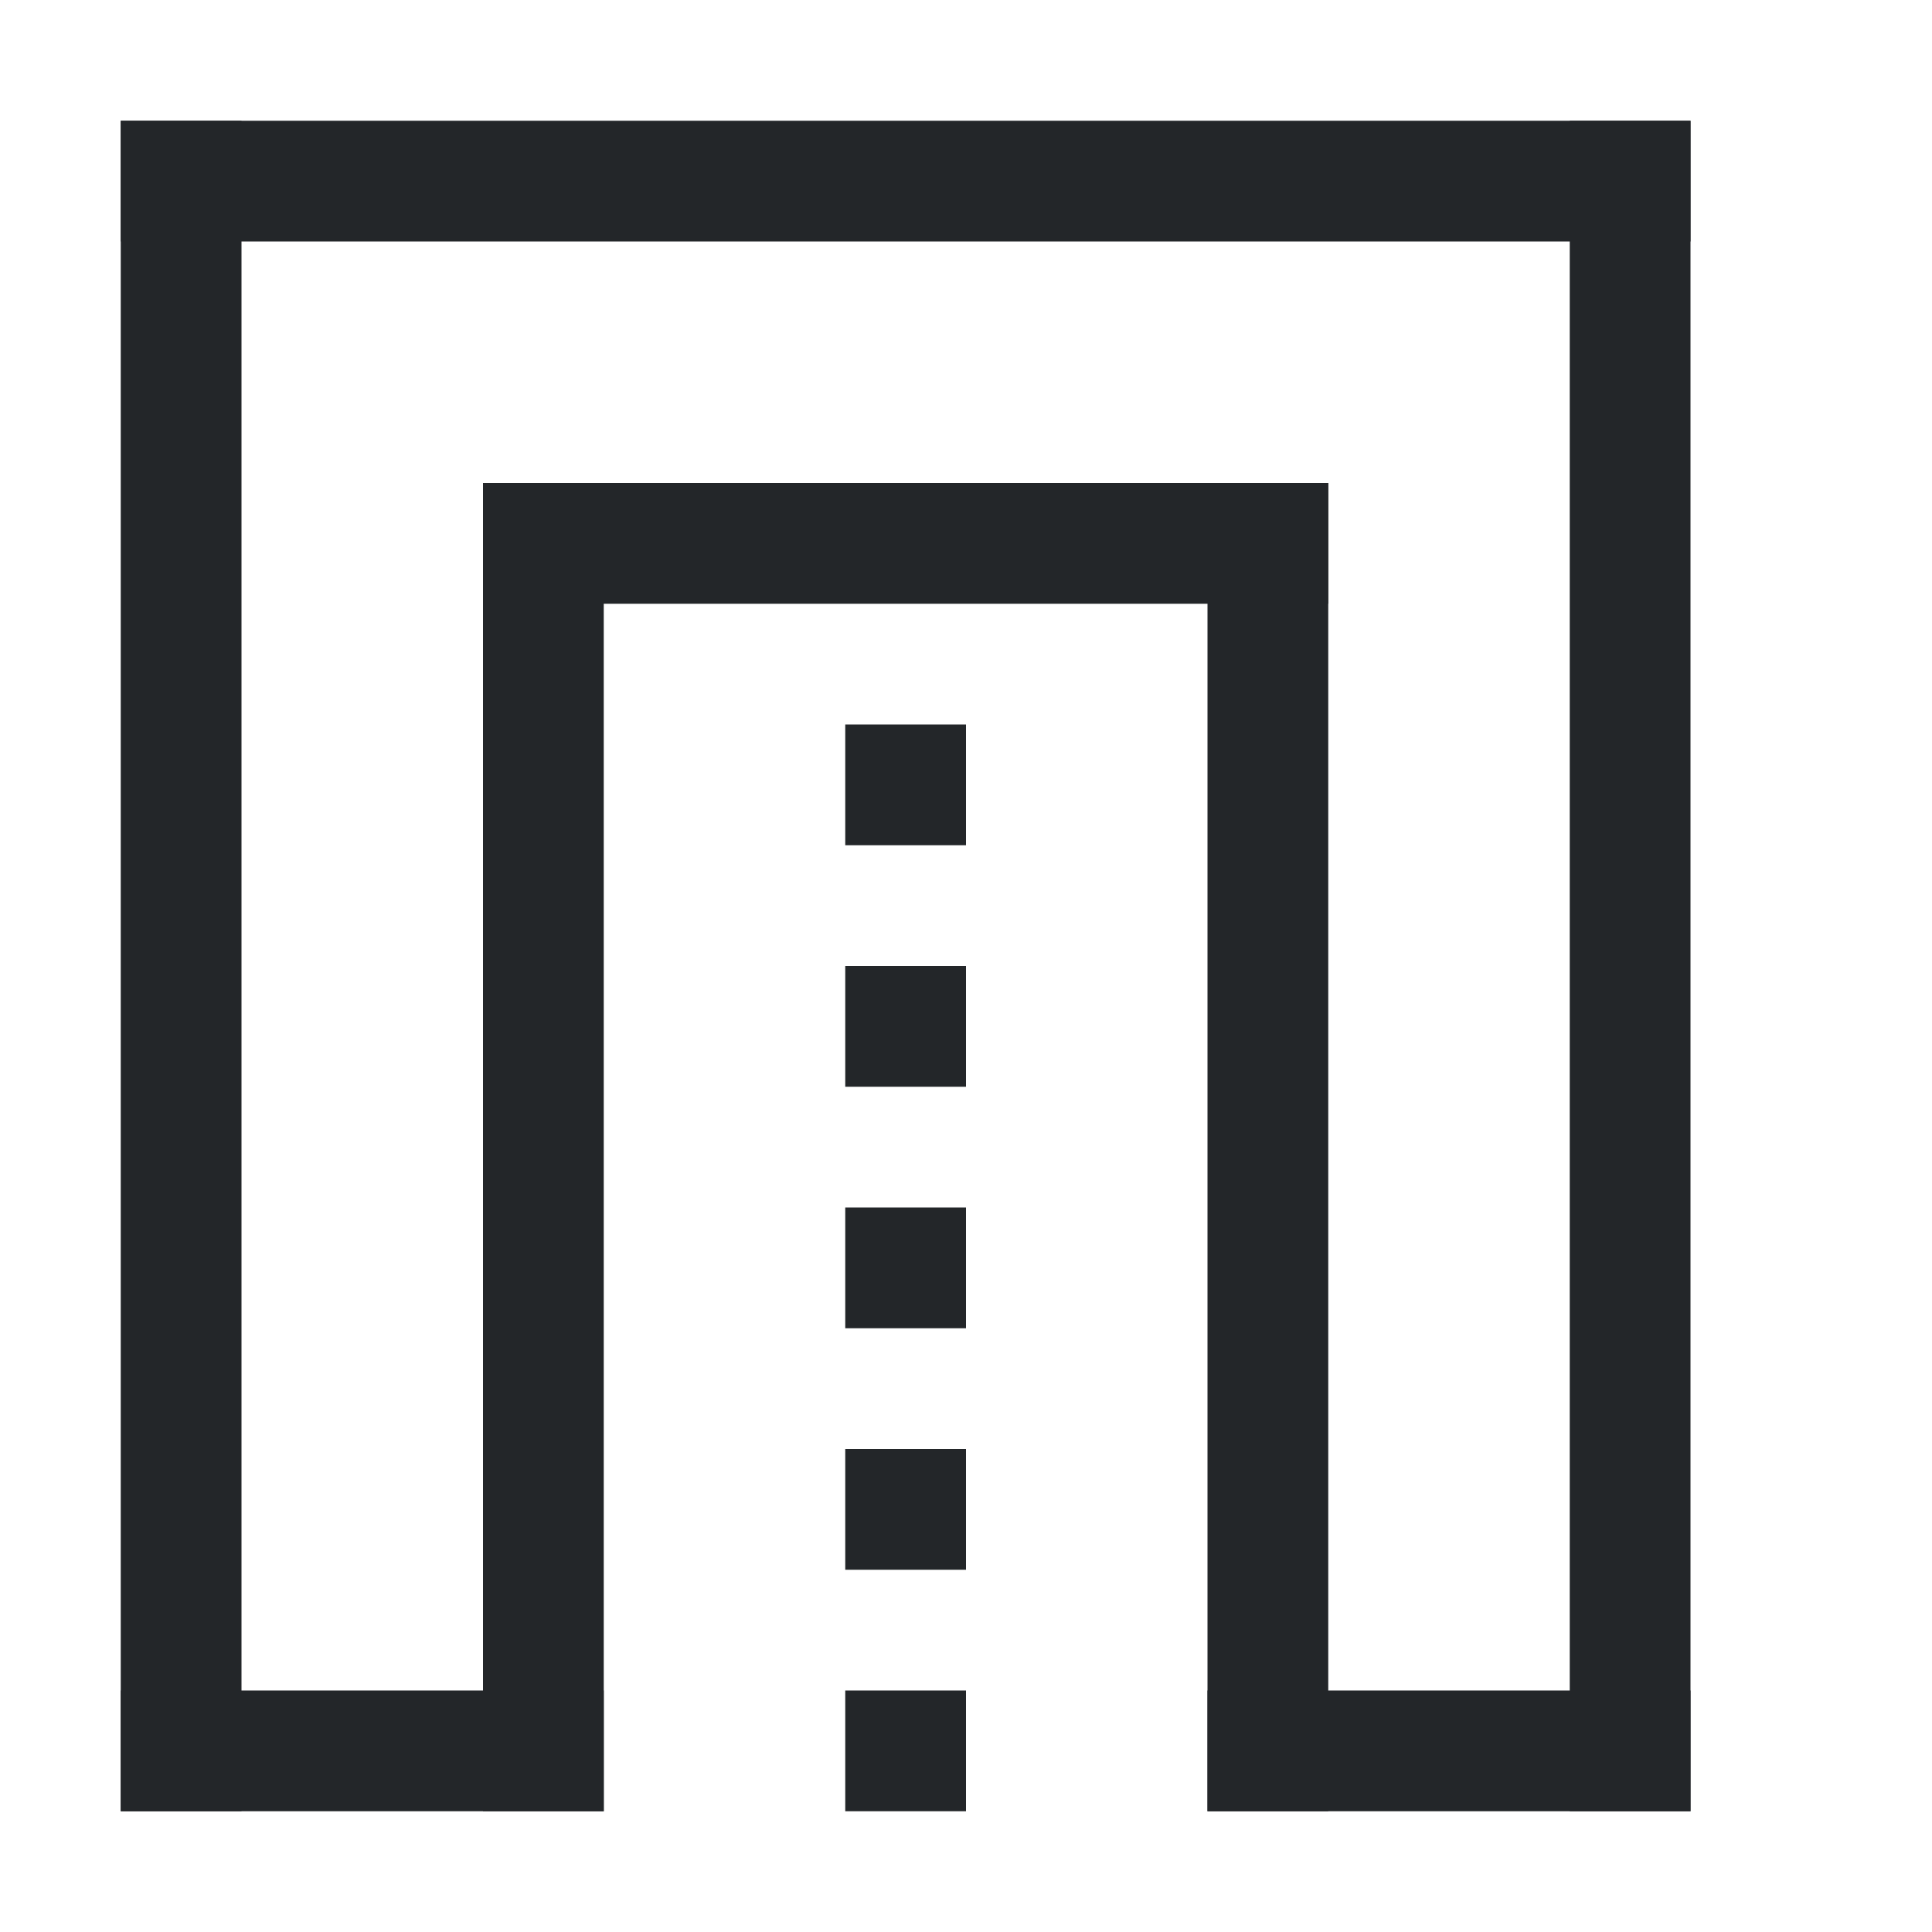 <svg xmlns="http://www.w3.org/2000/svg" width="16" height="16"><path d="M7 6h1v1H7zm0 2h1v1H7zm0 2h1v1H7zm0 2h1v1H7zm0 2h1v1H7zM1 1h13v1H1z" style="fill:#232629;fill-rule:evenodd;stroke-linecap:round;stroke-linejoin:round;stop-color:#000;fill-opacity:1"/><path d="M1 1h1v14H1zm12 0h1v14h-1zM4 4h1v11H4zm6 0h1v11h-1z" style="fill:#232629;fill-rule:evenodd;stroke-linecap:round;stroke-linejoin:round;stop-color:#000;fill-opacity:1"/><path d="M4 4h7v1H4zM1 14h4v1H1zm9 0h4v1h-4z" style="fill:#232629;fill-rule:evenodd;stroke-linecap:round;stroke-linejoin:round;stop-color:#000;fill-opacity:1"/></svg>